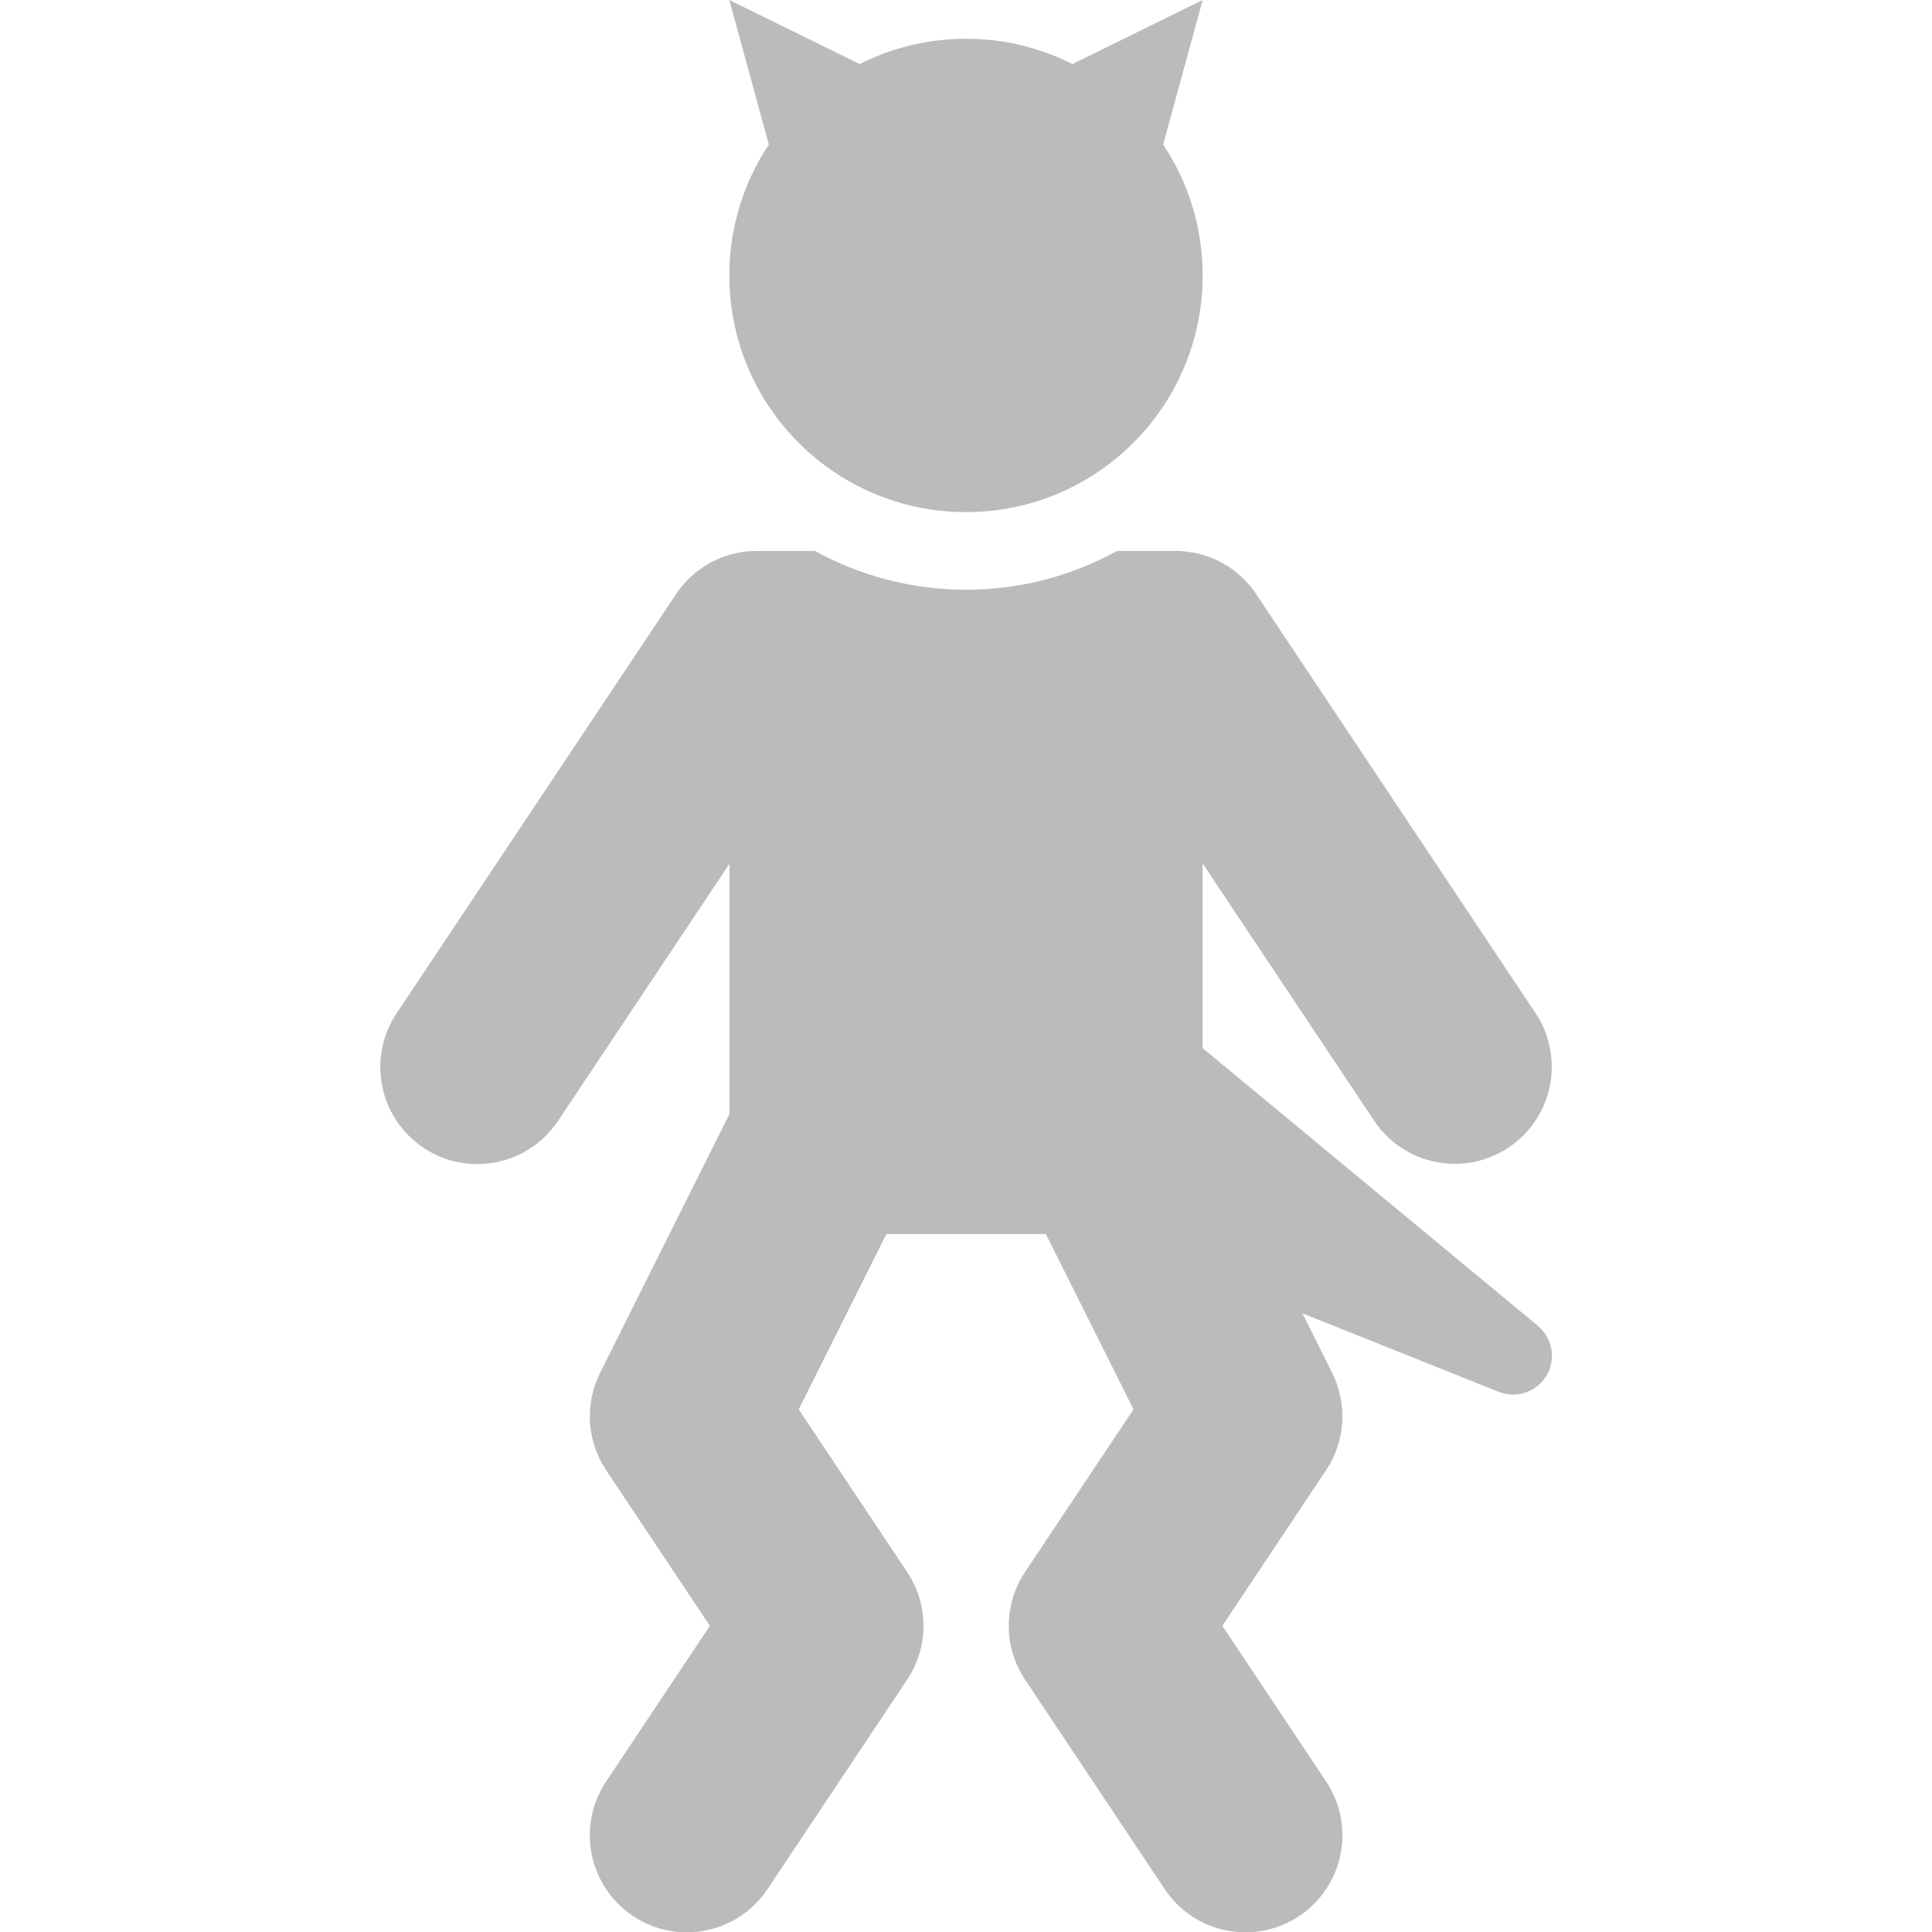 <?xml version="1.0" encoding="UTF-8"?><svg xmlns="http://www.w3.org/2000/svg" viewBox="0 0 288 288"><defs><style>.cls-1{fill-rule:evenodd;}.cls-1,.cls-2{fill:#bbb;}.cls-3{fill:none;}</style></defs><g id="Border"><rect class="cls-3" width="288" height="288"/></g><g id="Devil"><g><path class="cls-2" d="M229.23,197.62l-49.96-41.38v-27.53l25.56,38.34c2.79,4.18,7.37,6.44,12.04,6.44,2.76,0,5.54-.79,8.01-2.43,6.64-4.43,8.44-13.41,4.01-20.05l-41.64-62.46s0,0,0-.01c-.27-.4-.56-.79-.87-1.17-.11-.14-.24-.26-.36-.39-.19-.22-.38-.43-.58-.64-.23-.23-.48-.44-.72-.66-.11-.09-.21-.19-.32-.28-.24-.2-.49-.37-.73-.55-.13-.1-.26-.2-.4-.29-.21-.14-.44-.27-.66-.4-.19-.11-.37-.23-.56-.33-.18-.09-.36-.17-.54-.26-.25-.12-.49-.24-.74-.35-.14-.06-.28-.1-.42-.15-.3-.11-.6-.23-.91-.32-.11-.03-.23-.06-.34-.09-.34-.09-.67-.19-1.02-.25-.2-.04-.4-.06-.6-.09-.26-.04-.52-.09-.78-.12-.48-.05-.96-.07-1.44-.07,0,0-.01,0-.02,0h-8.71c-6.69,3.68-14.36,5.78-22.52,5.78s-15.83-2.1-22.52-5.78h-8.71s-.01,0-.02,0c-.48,0-.96,.02-1.43,.07-.3,.03-.58,.08-.88,.13-.17,.03-.34,.04-.51,.08-.36,.07-.7,.17-1.05,.26-.1,.03-.21,.05-.31,.08-.32,.1-.62,.21-.93,.33-.13,.05-.27,.09-.4,.15-.26,.11-.51,.23-.76,.35-.18,.09-.36,.16-.53,.26-.19,.1-.38,.22-.57,.34-.22,.13-.44,.26-.65,.4-.14,.09-.27,.2-.4,.29-.25,.18-.5,.35-.73,.55-.11,.09-.21,.19-.32,.29-.24,.21-.49,.42-.72,.66-.2,.2-.39,.42-.58,.64-.12,.13-.25,.26-.36,.4-.31,.37-.6,.76-.87,1.17,0,0,0,0,0,.01l-41.64,62.46c-4.43,6.64-2.63,15.62,4.01,20.05,2.46,1.64,5.25,2.43,8.01,2.43,4.67,0,9.26-2.26,12.04-6.44l25.56-38.34v37.32l-19.29,38.59c-2.32,4.64-1.98,10.17,.9,14.49l15.47,23.21-15.47,23.21c-4.43,6.64-2.63,15.62,4.01,20.05,2.46,1.64,5.25,2.43,8.01,2.43,4.67,0,9.26-2.26,12.04-6.44l20.82-31.23c3.24-4.86,3.24-11.18,0-16.04l-16.17-24.25,13.07-26.14h23.77l13.07,26.14-16.17,24.25c-3.24,4.86-3.24,11.18,0,16.04l20.82,31.23c2.79,4.18,7.37,6.44,12.04,6.44,2.76,0,5.54-.79,8.01-2.43,6.64-4.43,8.44-13.41,4.01-20.05l-15.47-23.21,15.47-23.21c2.88-4.32,3.22-9.84,.9-14.49l-4.44-8.89,29.27,11.71c.7,.28,1.43,.41,2.15,.41,1.99,0,3.9-1.03,4.97-2.83,1.45-2.45,.91-5.59-1.28-7.41Z"/><path class="cls-1" d="M179.28,0l-19.41,9.55c-4.77-2.41-10.16-3.77-15.86-3.77s-11.09,1.36-15.86,3.77L108.72,0l5.89,21.55c-3.72,5.59-5.89,12.3-5.89,19.51,0,19.48,15.79,35.28,35.28,35.28s35.28-15.79,35.28-35.28c0-7.22-2.17-13.92-5.89-19.51L179.28,0Z"/></g></g></svg>